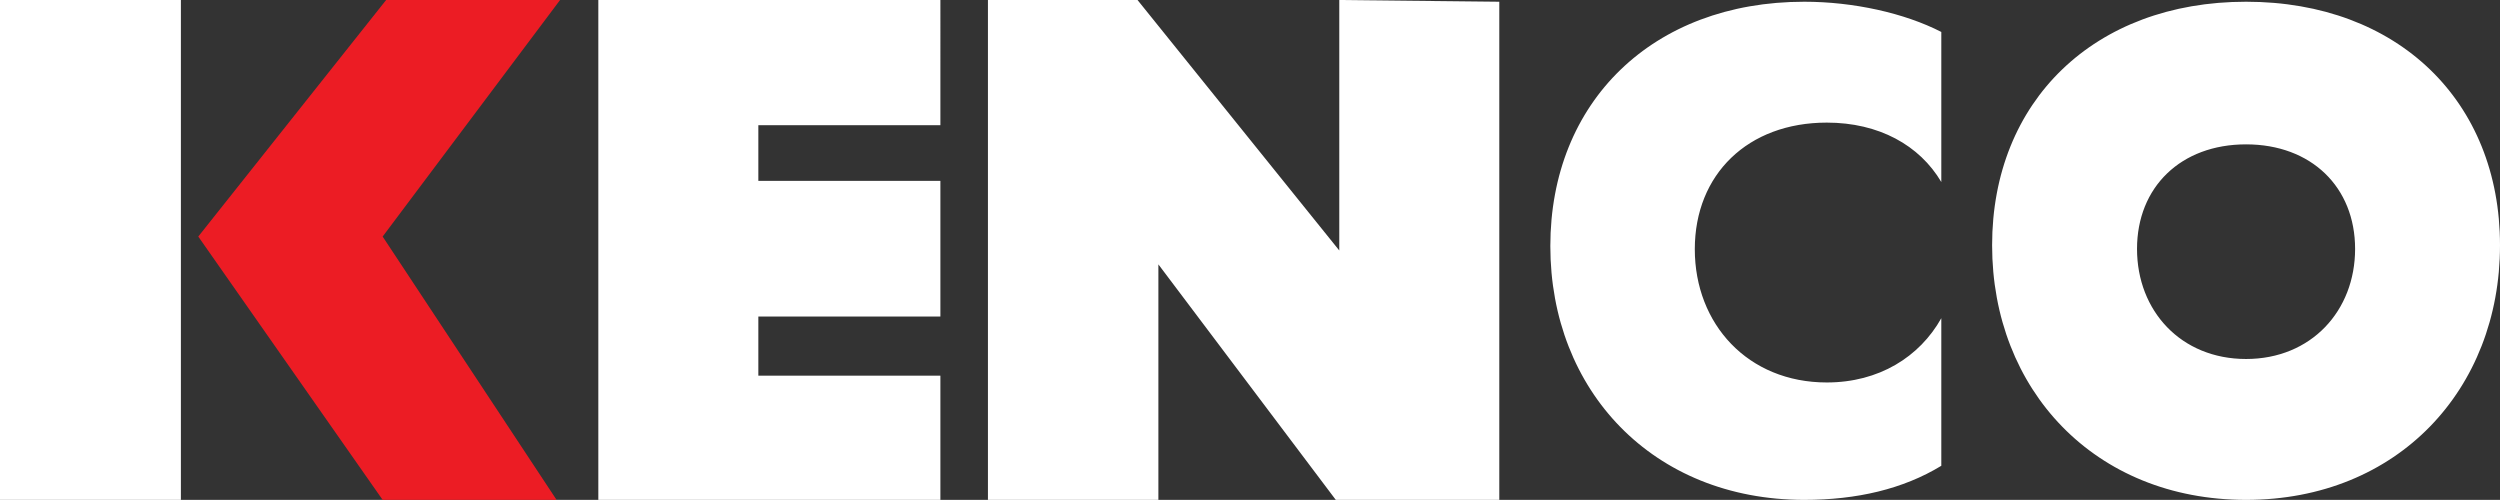 <?xml version="1.0" encoding="utf-8"?>
<!-- Generator: Adobe Illustrator 22.0.1, SVG Export Plug-In . SVG Version: 6.00 Build 0)  -->
<svg version="1.1" id="Layer_1" xmlns="http://www.w3.org/2000/svg" xmlns:xlink="http://www.w3.org/1999/xlink" x="0px" y="0px"
	 viewBox="0 0 740.557 148.075" enable-background="new 0 0 740.557 148.075" xml:space="preserve">
<rect x="0" y="0" width="740.557" height="148.075" fill="#333333" stroke="none"/>
<polygon fill="#EC1C24" points="58.736,70.07 114.38,0 165.902,0 113.349,70.07 164.873,148.075 113.349,148.075 "/>
<path fill="#FFFFFF" d="M0,0h53.584v148.075H0V0z M177.239,148.075h101.327v-36.785h-53.927V93.772h53.927v-40.187
	h-53.927V37.096h53.927V0H177.239V148.075z M343.141,148.075V78.315l52.553,69.76h48.431V0.515L396.725,0v74.194
	L336.958,0h-44.309v148.075H343.141z M740.557,72.645c0,42.686-30.265,75.43-75.222,75.43
	c-44.961,0-75.225-32.744-75.225-75.43c0-42.681,30.264-72.131,75.225-72.131
	C710.293,0.515,740.557,29.964,740.557,72.645z M697.634,73.735c0-18.325-12.997-30.971-32.299-30.971
	c-19.306,0-32.3,12.646-32.3,30.971c0,18.328,12.994,32.607,32.3,32.607
	C684.637,106.343,697.634,92.064,697.634,73.735z M541.141,113.295c-23.372,0-39.103-17.286-39.103-39.476
	c0-22.183,15.731-37.499,39.103-37.499c15.417,0,27.473,6.695,33.919,17.596c0-15.127,0-29.923,0-44.451
	c-10.941-5.614-26.05-8.949-40.591-8.951c-44.961,0-75.225,29.705-75.225,72.388
	c0,42.687,30.264,75.173,75.225,75.173c15.486,0,29.229-3.178,40.591-10.098c0-14.962,0-29.492,0-43.72
	C568.614,105.748,556.558,113.295,541.141,113.295z"/>
</svg>
